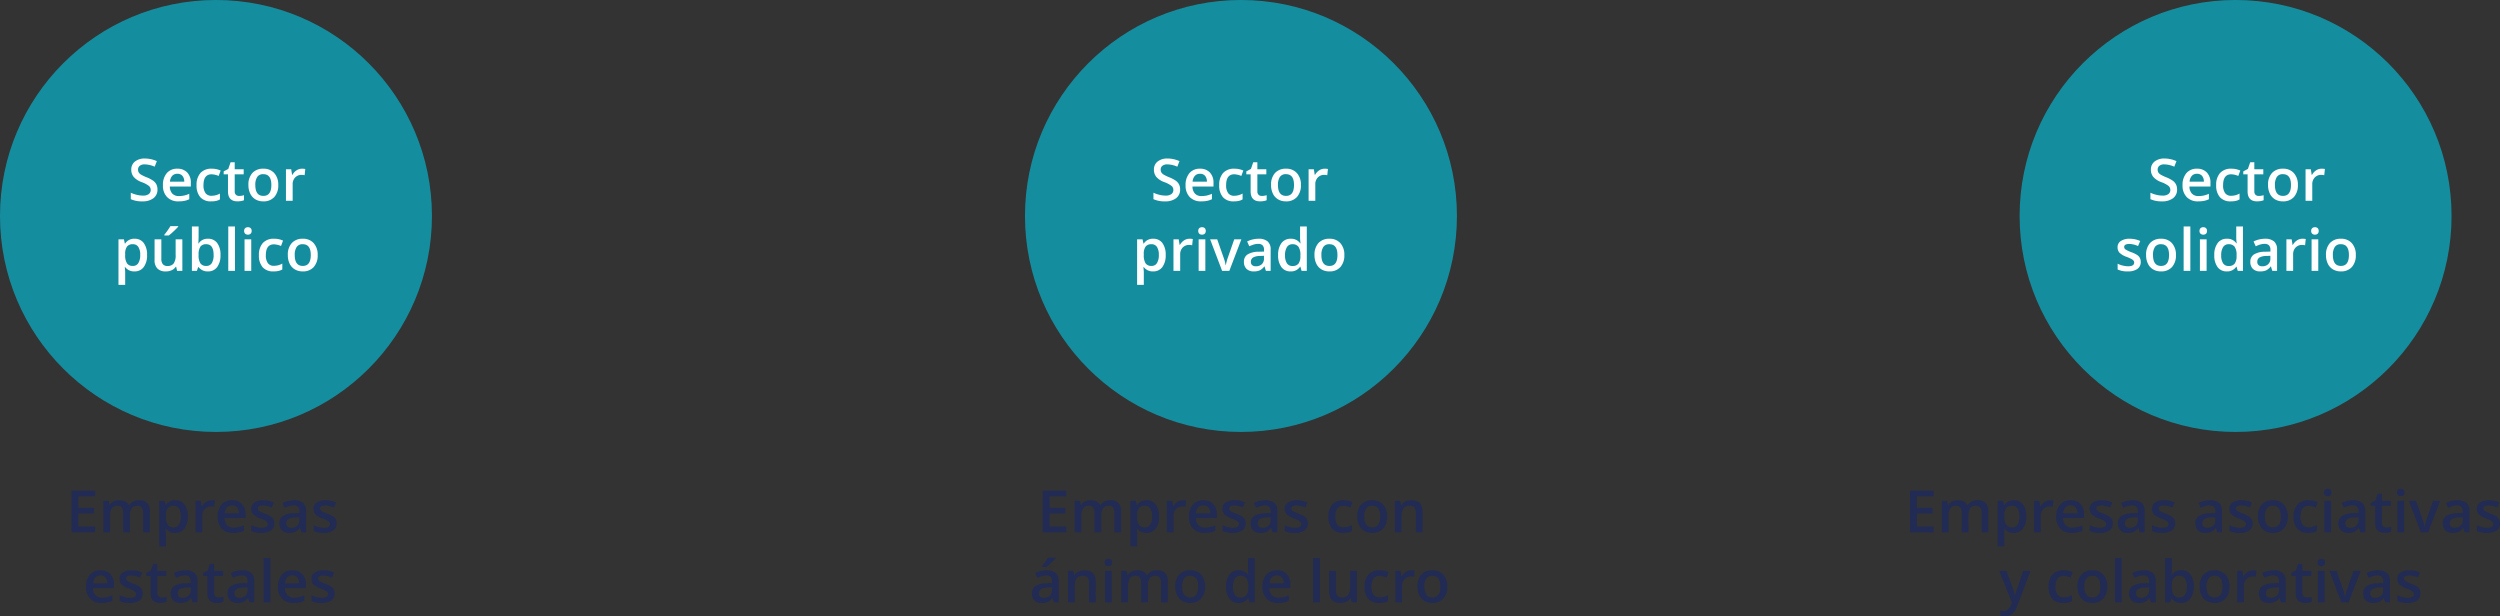 <svg xmlns="http://www.w3.org/2000/svg" width="1070.749" height="264.006" viewBox="0 0 1070.749 264.006">
  <rect x="0" y="0" width="1070.749" height="264.006" fill="#333333" stroke="none"/>
  <g id="Grupo_9662" data-name="Grupo 9662" transform="translate(-429 -818)">
    <circle id="Elipse_501" data-name="Elipse 501" cx="92.5" cy="92.5" r="92.5" transform="translate(429 818)" fill="#148e9f"/>
    <circle id="Elipse_502" data-name="Elipse 502" cx="92.5" cy="92.5" r="92.5" transform="translate(868 818)" fill="#148e9f"/>
    <circle id="Elipse_503" data-name="Elipse 503" cx="92.5" cy="92.5" r="92.5" transform="translate(1294 818)" fill="#148e9f"/>
    <path id="Trazado_18460" data-name="Trazado 18460" d="M-25.555-4.846a4.492,4.492,0,0,1-1.721,3.735A7.491,7.491,0,0,1-32.025.244,11.33,11.33,0,0,1-36.981-.7V-3.455a13.471,13.471,0,0,0,2.594.9,11,11,0,0,0,2.557.33,4.068,4.068,0,0,0,2.557-.659,2.15,2.15,0,0,0,.824-1.77,2.218,2.218,0,0,0-.757-1.7A11.394,11.394,0,0,0-32.33-8a8.267,8.267,0,0,1-3.442-2.258,4.778,4.778,0,0,1-1-3.052,4.274,4.274,0,0,1,1.587-3.516,6.583,6.583,0,0,1,4.26-1.282,12.517,12.517,0,0,1,5.1,1.123l-.928,2.38A11.148,11.148,0,0,0-31-15.6a3.26,3.26,0,0,0-2.148.616,2.025,2.025,0,0,0-.732,1.63,2.294,2.294,0,0,0,.293,1.19,2.992,2.992,0,0,0,.964.934,16.312,16.312,0,0,0,2.417,1.16,13.225,13.225,0,0,1,2.881,1.526,4.488,4.488,0,0,1,1.343,1.6A4.81,4.81,0,0,1-25.555-4.846ZM-16.51.244a6.531,6.531,0,0,1-4.926-1.837,6.974,6.974,0,0,1-1.776-5.06,7.652,7.652,0,0,1,1.648-5.2,5.692,5.692,0,0,1,4.529-1.892,5.563,5.563,0,0,1,4.224,1.624,6.2,6.2,0,0,1,1.55,4.468V-6.1h-9A4.434,4.434,0,0,0-19.2-3.082a3.7,3.7,0,0,0,2.82,1.056,10.41,10.41,0,0,0,2.228-.226A11.677,11.677,0,0,0-11.932-3V-.671a8.808,8.808,0,0,1-2.124.708A13.024,13.024,0,0,1-16.51.244Zm-.525-11.816a2.882,2.882,0,0,0-2.191.867,4.13,4.13,0,0,0-.983,2.527h6.128a3.737,3.737,0,0,0-.806-2.533A2.756,2.756,0,0,0-17.035-11.572ZM-2.557.244A5.911,5.911,0,0,1-7.214-1.544,7.472,7.472,0,0,1-8.807-6.677a7.514,7.514,0,0,1,1.666-5.237,6.181,6.181,0,0,1,4.816-1.831,9.025,9.025,0,0,1,3.845.793L.653-10.645a8.688,8.688,0,0,0-3-.708q-3.5,0-3.5,4.651A5.57,5.57,0,0,0-4.98-3.29,3.021,3.021,0,0,0-2.423-2.148,7.337,7.337,0,0,0,1.2-3.1V-.6A5.665,5.665,0,0,1-.439.049,9.852,9.852,0,0,1-2.557.244ZM9.406-2.075a6.976,6.976,0,0,0,2.1-.33V-.244A5.791,5.791,0,0,1,10.278.1a8.452,8.452,0,0,1-1.556.14q-4.077,0-4.077-4.3v-7.275H2.8V-12.6l1.978-1.05L5.756-16.5h1.77v3h3.845v2.173H7.526V-4.1A2.027,2.027,0,0,0,8.044-2.57,1.891,1.891,0,0,0,9.406-2.075Zm16.772-4.7a7.369,7.369,0,0,1-1.7,5.164A6.08,6.08,0,0,1,19.757.244,6.473,6.473,0,0,1,16.412-.61a5.641,5.641,0,0,1-2.234-2.454A8.357,8.357,0,0,1,13.4-6.775,7.319,7.319,0,0,1,15.082-11.9a6.108,6.108,0,0,1,4.749-1.843,5.948,5.948,0,0,1,4.639,1.886A7.285,7.285,0,0,1,26.178-6.775Zm-9.827,0q0,4.675,3.455,4.675,3.418,0,3.418-4.675,0-4.626-3.442-4.626a2.935,2.935,0,0,0-2.618,1.2A6.088,6.088,0,0,0,16.351-6.775Zm19.971-6.97a6.906,6.906,0,0,1,1.428.122l-.281,2.673A5.422,5.422,0,0,0,36.2-11.1a3.674,3.674,0,0,0-2.789,1.123,4.059,4.059,0,0,0-1.068,2.917V0H29.474V-13.5H31.72l.378,2.38h.146A5.349,5.349,0,0,1,34-13.037,4.164,4.164,0,0,1,36.322-13.745ZM-35.406,30.244A4.729,4.729,0,0,1-39.386,28.4h-.171q.171,1.709.171,2.075v5.53h-2.869V16.5h2.319q.1.378.4,1.807h.146a4.494,4.494,0,0,1,4.028-2.051,4.686,4.686,0,0,1,3.937,1.831,8.256,8.256,0,0,1,1.41,5.139,8.262,8.262,0,0,1-1.434,5.164A4.729,4.729,0,0,1-35.406,30.244ZM-36.1,18.6a2.982,2.982,0,0,0-2.5,1,5.188,5.188,0,0,0-.787,3.2v.427A6.315,6.315,0,0,0-38.6,26.8a2.906,2.906,0,0,0,2.551,1.1,2.59,2.59,0,0,0,2.295-1.221,6.3,6.3,0,0,0,.806-3.479,6.083,6.083,0,0,0-.8-3.436A2.667,2.667,0,0,0-36.1,18.6ZM-17.157,30l-.4-1.77h-.146a4.07,4.07,0,0,1-1.7,1.477,5.694,5.694,0,0,1-2.521.537,4.948,4.948,0,0,1-3.662-1.221,5.06,5.06,0,0,1-1.208-3.7V16.5h2.893v8.325a3.612,3.612,0,0,0,.635,2.325,2.423,2.423,0,0,0,1.99.775,3.168,3.168,0,0,0,2.655-1.08,5.953,5.953,0,0,0,.848-3.619V16.5H-14.9V30Zm-5.457-15.149v-.305q.7-.854,1.434-1.9t1.166-1.794h3.333V11.1a25.067,25.067,0,0,1-1.9,1.923,26.764,26.764,0,0,1-2.13,1.825Zm18.7,1.4A4.686,4.686,0,0,1,.024,18.086a8.256,8.256,0,0,1,1.41,5.139,8.282,8.282,0,0,1-1.428,5.17,4.731,4.731,0,0,1-3.967,1.849A4.729,4.729,0,0,1-7.941,28.4h-.2L-8.661,30h-2.148V11.006h2.869v4.517q0,.5-.049,1.489t-.073,1.257h.122A4.556,4.556,0,0,1-3.912,16.255ZM-4.657,18.6a2.916,2.916,0,0,0-2.5,1.019,5.93,5.93,0,0,0-.787,3.412v.2A6.315,6.315,0,0,0-7.159,26.8a2.906,2.906,0,0,0,2.551,1.1,2.586,2.586,0,0,0,2.313-1.208A6.41,6.41,0,0,0-1.508,23.2Q-1.508,18.6-4.657,18.6ZM7.635,30H4.767V11.006H7.635Zm6.97,0H11.737V16.5h2.869Zm-3.04-17.078a1.588,1.588,0,0,1,.421-1.184,1.641,1.641,0,0,1,1.2-.415,1.606,1.606,0,0,1,1.178.415,1.588,1.588,0,0,1,.421,1.184,1.559,1.559,0,0,1-.421,1.154,1.592,1.592,0,0,1-1.178.421,1.627,1.627,0,0,1-1.2-.421A1.559,1.559,0,0,1,11.566,12.922ZM24.152,30.244a5.911,5.911,0,0,1-4.657-1.788A7.472,7.472,0,0,1,17.9,23.323a7.514,7.514,0,0,1,1.666-5.237,6.181,6.181,0,0,1,4.816-1.831,9.025,9.025,0,0,1,3.845.793l-.867,2.307a8.688,8.688,0,0,0-3-.708q-3.5,0-3.5,4.651a5.57,5.57,0,0,0,.873,3.412,3.021,3.021,0,0,0,2.557,1.141,7.337,7.337,0,0,0,3.625-.952v2.5a5.665,5.665,0,0,1-1.642.647A9.852,9.852,0,0,1,24.152,30.244ZM43.06,23.225a7.369,7.369,0,0,1-1.7,5.164,6.08,6.08,0,0,1-4.724,1.855,6.473,6.473,0,0,1-3.345-.854,5.641,5.641,0,0,1-2.234-2.454,8.357,8.357,0,0,1-.781-3.711A7.319,7.319,0,0,1,31.964,18.1a6.108,6.108,0,0,1,4.749-1.843,5.948,5.948,0,0,1,4.639,1.886A7.285,7.285,0,0,1,43.06,23.225Zm-9.827,0q0,4.675,3.455,4.675,3.418,0,3.418-4.675,0-4.626-3.442-4.626a2.935,2.935,0,0,0-2.618,1.2A6.088,6.088,0,0,0,33.234,23.225Z" transform="translate(522 904)" fill="#fff"/>
    <path id="Trazado_18461" data-name="Trazado 18461" d="M-25.555-4.846a4.492,4.492,0,0,1-1.721,3.735A7.491,7.491,0,0,1-32.025.244,11.33,11.33,0,0,1-36.981-.7V-3.455a13.471,13.471,0,0,0,2.594.9,11,11,0,0,0,2.557.33,4.068,4.068,0,0,0,2.557-.659,2.15,2.15,0,0,0,.824-1.77,2.218,2.218,0,0,0-.757-1.7A11.394,11.394,0,0,0-32.33-8a8.267,8.267,0,0,1-3.442-2.258,4.778,4.778,0,0,1-1-3.052,4.274,4.274,0,0,1,1.587-3.516,6.583,6.583,0,0,1,4.26-1.282,12.517,12.517,0,0,1,5.1,1.123l-.928,2.38A11.148,11.148,0,0,0-31-15.6a3.26,3.26,0,0,0-2.148.616,2.025,2.025,0,0,0-.732,1.63,2.294,2.294,0,0,0,.293,1.19,2.992,2.992,0,0,0,.964.934,16.312,16.312,0,0,0,2.417,1.16,13.225,13.225,0,0,1,2.881,1.526,4.488,4.488,0,0,1,1.343,1.6A4.81,4.81,0,0,1-25.555-4.846ZM-16.51.244a6.531,6.531,0,0,1-4.926-1.837,6.974,6.974,0,0,1-1.776-5.06,7.652,7.652,0,0,1,1.648-5.2,5.692,5.692,0,0,1,4.529-1.892,5.563,5.563,0,0,1,4.224,1.624,6.2,6.2,0,0,1,1.55,4.468V-6.1h-9A4.434,4.434,0,0,0-19.2-3.082a3.7,3.7,0,0,0,2.82,1.056,10.41,10.41,0,0,0,2.228-.226A11.677,11.677,0,0,0-11.932-3V-.671a8.808,8.808,0,0,1-2.124.708A13.024,13.024,0,0,1-16.51.244Zm-.525-11.816a2.882,2.882,0,0,0-2.191.867,4.13,4.13,0,0,0-.983,2.527h6.128a3.737,3.737,0,0,0-.806-2.533A2.756,2.756,0,0,0-17.035-11.572ZM-2.557.244A5.911,5.911,0,0,1-7.214-1.544,7.472,7.472,0,0,1-8.807-6.677a7.514,7.514,0,0,1,1.666-5.237,6.181,6.181,0,0,1,4.816-1.831,9.025,9.025,0,0,1,3.845.793L.653-10.645a8.688,8.688,0,0,0-3-.708q-3.5,0-3.5,4.651A5.57,5.57,0,0,0-4.98-3.29,3.021,3.021,0,0,0-2.423-2.148,7.337,7.337,0,0,0,1.2-3.1V-.6A5.665,5.665,0,0,1-.439.049,9.852,9.852,0,0,1-2.557.244ZM9.406-2.075a6.976,6.976,0,0,0,2.1-.33V-.244A5.791,5.791,0,0,1,10.278.1a8.452,8.452,0,0,1-1.556.14q-4.077,0-4.077-4.3v-7.275H2.8V-12.6l1.978-1.05L5.756-16.5h1.77v3h3.845v2.173H7.526V-4.1A2.027,2.027,0,0,0,8.044-2.57,1.891,1.891,0,0,0,9.406-2.075Zm16.772-4.7a7.369,7.369,0,0,1-1.7,5.164A6.08,6.08,0,0,1,19.757.244,6.473,6.473,0,0,1,16.412-.61a5.641,5.641,0,0,1-2.234-2.454A8.357,8.357,0,0,1,13.4-6.775,7.319,7.319,0,0,1,15.082-11.9a6.108,6.108,0,0,1,4.749-1.843,5.948,5.948,0,0,1,4.639,1.886A7.285,7.285,0,0,1,26.178-6.775Zm-9.827,0q0,4.675,3.455,4.675,3.418,0,3.418-4.675,0-4.626-3.442-4.626a2.935,2.935,0,0,0-2.618,1.2A6.088,6.088,0,0,0,16.351-6.775Zm19.971-6.97a6.906,6.906,0,0,1,1.428.122l-.281,2.673A5.422,5.422,0,0,0,36.2-11.1a3.674,3.674,0,0,0-2.789,1.123,4.059,4.059,0,0,0-1.068,2.917V0H29.474V-13.5H31.72l.378,2.38h.146A5.349,5.349,0,0,1,34-13.037,4.164,4.164,0,0,1,36.322-13.745Zm-73.45,43.989A4.729,4.729,0,0,1-41.107,28.4h-.171q.171,1.709.171,2.075v5.53h-2.869V16.5h2.319q.1.378.4,1.807h.146a4.494,4.494,0,0,1,4.028-2.051,4.686,4.686,0,0,1,3.937,1.831,8.256,8.256,0,0,1,1.41,5.139,8.262,8.262,0,0,1-1.434,5.164A4.729,4.729,0,0,1-37.128,30.244Zm-.7-11.646a2.982,2.982,0,0,0-2.5,1,5.188,5.188,0,0,0-.787,3.2v.427a6.315,6.315,0,0,0,.781,3.571,2.906,2.906,0,0,0,2.551,1.1A2.59,2.59,0,0,0-35.48,26.68a6.3,6.3,0,0,0,.806-3.479,6.083,6.083,0,0,0-.8-3.436A2.667,2.667,0,0,0-37.823,18.6Zm16.272-2.344a6.905,6.905,0,0,1,1.428.122L-20.4,19.05a5.422,5.422,0,0,0-1.27-.146,3.674,3.674,0,0,0-2.789,1.123,4.059,4.059,0,0,0-1.068,2.917V30H-28.4V16.5h2.246l.378,2.38h.146a5.349,5.349,0,0,1,1.752-1.917A4.164,4.164,0,0,1-21.552,16.255ZM-14.752,30h-2.869V16.5h2.869Zm-3.04-17.078a1.588,1.588,0,0,1,.421-1.184,1.641,1.641,0,0,1,1.2-.415,1.606,1.606,0,0,1,1.178.415,1.588,1.588,0,0,1,.421,1.184,1.559,1.559,0,0,1-.421,1.154,1.592,1.592,0,0,1-1.178.421,1.627,1.627,0,0,1-1.2-.421A1.559,1.559,0,0,1-17.792,12.922ZM-7.574,30-12.7,16.5h3.027l2.747,7.849a15.553,15.553,0,0,1,.854,3.2h.1a21.475,21.475,0,0,1,.854-3.2L-2.374,16.5H.677L-4.474,30Zm18.75,0L10.6,28.12h-.1A5.531,5.531,0,0,1,8.539,29.8,6.215,6.215,0,0,1,6,30.244,4.3,4.3,0,0,1,2.893,29.17a4.02,4.02,0,0,1-1.117-3.04,3.569,3.569,0,0,1,1.55-3.149,8.939,8.939,0,0,1,4.724-1.16l2.332-.073v-.72a2.73,2.73,0,0,0-.6-1.935A2.464,2.464,0,0,0,7.9,18.452a6.479,6.479,0,0,0-1.99.305,15.015,15.015,0,0,0-1.831.72l-.928-2.051a9.984,9.984,0,0,1,2.4-.873,11.067,11.067,0,0,1,2.466-.3,5.84,5.84,0,0,1,3.888,1.123,4.4,4.4,0,0,1,1.312,3.528V30ZM6.9,28.047a3.553,3.553,0,0,0,2.509-.873,3.164,3.164,0,0,0,.946-2.448V23.555l-1.733.073a5.931,5.931,0,0,0-2.948.677,2.058,2.058,0,0,0-.922,1.849,1.8,1.8,0,0,0,.537,1.4A2.308,2.308,0,0,0,6.9,28.047Zm14.88,2.2a4.7,4.7,0,0,1-3.943-1.831,8.23,8.23,0,0,1-1.416-5.139,8.257,8.257,0,0,1,1.434-5.17,4.747,4.747,0,0,1,3.973-1.849,4.654,4.654,0,0,1,4.053,1.965h.146a17.2,17.2,0,0,1-.208-2.295V11.006H28.7V30H26.459l-.5-1.77h-.134A4.586,4.586,0,0,1,21.783,30.244Zm.769-2.319a3.122,3.122,0,0,0,2.576-.995,5.238,5.238,0,0,0,.83-3.229v-.4a6.051,6.051,0,0,0-.83-3.625,3.079,3.079,0,0,0-2.6-1.074A2.638,2.638,0,0,0,20.2,19.825a6.287,6.287,0,0,0-.818,3.5,6.13,6.13,0,0,0,.793,3.424A2.679,2.679,0,0,0,22.552,27.925Zm22.229-4.7a7.369,7.369,0,0,1-1.7,5.164,6.08,6.08,0,0,1-4.724,1.855,6.473,6.473,0,0,1-3.345-.854,5.641,5.641,0,0,1-2.234-2.454A8.357,8.357,0,0,1,32,23.225,7.319,7.319,0,0,1,33.685,18.1a6.108,6.108,0,0,1,4.749-1.843,5.948,5.948,0,0,1,4.639,1.886A7.285,7.285,0,0,1,44.781,23.225Zm-9.827,0q0,4.675,3.455,4.675,3.418,0,3.418-4.675,0-4.626-3.442-4.626a2.935,2.935,0,0,0-2.618,1.2A6.088,6.088,0,0,0,34.955,23.225Z" transform="translate(960 904)" fill="#fff"/>
    <path id="Trazado_18462" data-name="Trazado 18462" d="M-25.555-4.846a4.492,4.492,0,0,1-1.721,3.735A7.491,7.491,0,0,1-32.025.244,11.33,11.33,0,0,1-36.981-.7V-3.455a13.471,13.471,0,0,0,2.594.9,11,11,0,0,0,2.557.33,4.068,4.068,0,0,0,2.557-.659,2.15,2.15,0,0,0,.824-1.77,2.218,2.218,0,0,0-.757-1.7A11.394,11.394,0,0,0-32.33-8a8.267,8.267,0,0,1-3.442-2.258,4.778,4.778,0,0,1-1-3.052,4.274,4.274,0,0,1,1.587-3.516,6.583,6.583,0,0,1,4.26-1.282,12.517,12.517,0,0,1,5.1,1.123l-.928,2.38A11.148,11.148,0,0,0-31-15.6a3.26,3.26,0,0,0-2.148.616,2.025,2.025,0,0,0-.732,1.63,2.294,2.294,0,0,0,.293,1.19,2.992,2.992,0,0,0,.964.934,16.312,16.312,0,0,0,2.417,1.16,13.225,13.225,0,0,1,2.881,1.526,4.488,4.488,0,0,1,1.343,1.6A4.81,4.81,0,0,1-25.555-4.846ZM-16.51.244a6.531,6.531,0,0,1-4.926-1.837,6.974,6.974,0,0,1-1.776-5.06,7.652,7.652,0,0,1,1.648-5.2,5.692,5.692,0,0,1,4.529-1.892,5.563,5.563,0,0,1,4.224,1.624,6.2,6.2,0,0,1,1.55,4.468V-6.1h-9A4.434,4.434,0,0,0-19.2-3.082a3.7,3.7,0,0,0,2.82,1.056,10.41,10.41,0,0,0,2.228-.226A11.677,11.677,0,0,0-11.932-3V-.671a8.808,8.808,0,0,1-2.124.708A13.024,13.024,0,0,1-16.51.244Zm-.525-11.816a2.882,2.882,0,0,0-2.191.867,4.13,4.13,0,0,0-.983,2.527h6.128a3.737,3.737,0,0,0-.806-2.533A2.756,2.756,0,0,0-17.035-11.572ZM-2.557.244A5.911,5.911,0,0,1-7.214-1.544,7.472,7.472,0,0,1-8.807-6.677a7.514,7.514,0,0,1,1.666-5.237,6.181,6.181,0,0,1,4.816-1.831,9.025,9.025,0,0,1,3.845.793L.653-10.645a8.688,8.688,0,0,0-3-.708q-3.5,0-3.5,4.651A5.57,5.57,0,0,0-4.98-3.29,3.021,3.021,0,0,0-2.423-2.148,7.337,7.337,0,0,0,1.2-3.1V-.6A5.665,5.665,0,0,1-.439.049,9.852,9.852,0,0,1-2.557.244ZM9.406-2.075a6.976,6.976,0,0,0,2.1-.33V-.244A5.791,5.791,0,0,1,10.278.1a8.452,8.452,0,0,1-1.556.14q-4.077,0-4.077-4.3v-7.275H2.8V-12.6l1.978-1.05L5.756-16.5h1.77v3h3.845v2.173H7.526V-4.1A2.027,2.027,0,0,0,8.044-2.57,1.891,1.891,0,0,0,9.406-2.075Zm16.772-4.7a7.369,7.369,0,0,1-1.7,5.164A6.08,6.08,0,0,1,19.757.244,6.473,6.473,0,0,1,16.412-.61a5.641,5.641,0,0,1-2.234-2.454A8.357,8.357,0,0,1,13.4-6.775,7.319,7.319,0,0,1,15.082-11.9a6.108,6.108,0,0,1,4.749-1.843,5.948,5.948,0,0,1,4.639,1.886A7.285,7.285,0,0,1,26.178-6.775Zm-9.827,0q0,4.675,3.455,4.675,3.418,0,3.418-4.675,0-4.626-3.442-4.626a2.935,2.935,0,0,0-2.618,1.2A6.088,6.088,0,0,0,16.351-6.775Zm19.971-6.97a6.906,6.906,0,0,1,1.428.122l-.281,2.673A5.422,5.422,0,0,0,36.2-11.1a3.674,3.674,0,0,0-2.789,1.123,4.059,4.059,0,0,0-1.068,2.917V0H29.474V-13.5H31.72l.378,2.38h.146A5.349,5.349,0,0,1,34-13.037,4.164,4.164,0,0,1,36.322-13.745Zm-77.441,39.9a3.533,3.533,0,0,1-1.44,3.033,6.9,6.9,0,0,1-4.126,1.056,9.746,9.746,0,0,1-4.333-.818V26.948a10.639,10.639,0,0,0,4.431,1.1q2.649,0,2.649-1.6a1.267,1.267,0,0,0-.293-.854,3.467,3.467,0,0,0-.964-.708,16.6,16.6,0,0,0-1.868-.83,8.639,8.639,0,0,1-3.156-1.807,3.343,3.343,0,0,1-.824-2.344,3.078,3.078,0,0,1,1.4-2.692,6.633,6.633,0,0,1,3.8-.958,10.77,10.77,0,0,1,4.5.964l-.928,2.161a10.018,10.018,0,0,0-3.674-.9q-2.271,0-2.271,1.294a1.3,1.3,0,0,0,.592,1.074,13.02,13.02,0,0,0,2.582,1.208,11.8,11.8,0,0,1,2.429,1.184,3.539,3.539,0,0,1,1.123,1.239A3.586,3.586,0,0,1-41.119,26.155Zm15.076-2.93a7.369,7.369,0,0,1-1.7,5.164,6.08,6.08,0,0,1-4.724,1.855,6.473,6.473,0,0,1-3.345-.854,5.641,5.641,0,0,1-2.234-2.454,8.357,8.357,0,0,1-.781-3.711A7.319,7.319,0,0,1-37.14,18.1a6.108,6.108,0,0,1,4.749-1.843,5.948,5.948,0,0,1,4.639,1.886A7.285,7.285,0,0,1-26.044,23.225Zm-9.827,0q0,4.675,3.455,4.675Q-29,27.9-29,23.225-29,18.6-32.44,18.6a2.935,2.935,0,0,0-2.618,1.2A6.088,6.088,0,0,0-35.87,23.225ZM-19.879,30h-2.869V11.006h2.869Zm6.97,0h-2.869V16.5h2.869Zm-3.04-17.078a1.588,1.588,0,0,1,.421-1.184,1.641,1.641,0,0,1,1.2-.415,1.606,1.606,0,0,1,1.178.415,1.588,1.588,0,0,1,.421,1.184,1.559,1.559,0,0,1-.421,1.154,1.592,1.592,0,0,1-1.178.421,1.627,1.627,0,0,1-1.2-.421A1.559,1.559,0,0,1-15.948,12.922ZM-4.254,30.244A4.7,4.7,0,0,1-8.2,28.413a8.23,8.23,0,0,1-1.416-5.139A8.257,8.257,0,0,1-8.179,18.1a4.747,4.747,0,0,1,3.973-1.849A4.654,4.654,0,0,1-.153,18.22h.146a17.2,17.2,0,0,1-.208-2.295V11.006H2.667V30H.421l-.5-1.77H-.214A4.586,4.586,0,0,1-4.254,30.244Zm.769-2.319A3.122,3.122,0,0,0-.909,26.93,5.238,5.238,0,0,0-.079,23.7v-.4a6.051,6.051,0,0,0-.83-3.625A3.079,3.079,0,0,0-3.51,18.6a2.638,2.638,0,0,0-2.332,1.227,6.287,6.287,0,0,0-.818,3.5,6.13,6.13,0,0,0,.793,3.424A2.679,2.679,0,0,0-3.485,27.925ZM15.216,30l-.574-1.88h-.1A5.531,5.531,0,0,1,12.579,29.8a6.215,6.215,0,0,1-2.539.446A4.3,4.3,0,0,1,6.934,29.17a4.02,4.02,0,0,1-1.117-3.04,3.569,3.569,0,0,1,1.55-3.149,8.939,8.939,0,0,1,4.724-1.16l2.332-.073v-.72a2.73,2.73,0,0,0-.6-1.935,2.464,2.464,0,0,0-1.874-.641,6.479,6.479,0,0,0-1.99.305,15.015,15.015,0,0,0-1.831.72L7.2,17.427a9.984,9.984,0,0,1,2.4-.873,11.067,11.067,0,0,1,2.466-.3,5.84,5.84,0,0,1,3.888,1.123,4.4,4.4,0,0,1,1.312,3.528V30Zm-4.272-1.953a3.553,3.553,0,0,0,2.509-.873,3.164,3.164,0,0,0,.946-2.448V23.555l-1.733.073a5.931,5.931,0,0,0-2.948.677A2.058,2.058,0,0,0,8.8,26.155a1.8,1.8,0,0,0,.537,1.4A2.308,2.308,0,0,0,10.944,28.047ZM28.119,16.255a6.905,6.905,0,0,1,1.428.122l-.281,2.673A5.422,5.422,0,0,0,28,18.9a3.674,3.674,0,0,0-2.789,1.123,4.059,4.059,0,0,0-1.068,2.917V30H21.271V16.5h2.246l.378,2.38h.146a5.349,5.349,0,0,1,1.752-1.917A4.164,4.164,0,0,1,28.119,16.255ZM34.918,30H32.05V16.5h2.869Zm-3.04-17.078a1.588,1.588,0,0,1,.421-1.184,1.641,1.641,0,0,1,1.2-.415,1.606,1.606,0,0,1,1.178.415,1.588,1.588,0,0,1,.421,1.184,1.559,1.559,0,0,1-.421,1.154A1.592,1.592,0,0,1,33.5,14.5a1.627,1.627,0,0,1-1.2-.421A1.559,1.559,0,0,1,31.879,12.922Zm19.116,10.3a7.369,7.369,0,0,1-1.7,5.164,6.08,6.08,0,0,1-4.724,1.855,6.473,6.473,0,0,1-3.345-.854A5.641,5.641,0,0,1,39,26.936a8.357,8.357,0,0,1-.781-3.711A7.319,7.319,0,0,1,39.9,18.1a6.108,6.108,0,0,1,4.749-1.843,5.948,5.948,0,0,1,4.639,1.886A7.285,7.285,0,0,1,50.995,23.225Zm-9.827,0q0,4.675,3.455,4.675,3.418,0,3.418-4.675,0-4.626-3.442-4.626a2.935,2.935,0,0,0-2.618,1.2A6.088,6.088,0,0,0,41.168,23.225Z" transform="translate(1387 904)" fill="#fff"/>
    <path id="Trazado_18463" data-name="Trazado 18463" d="M-49.274,0h-10.1V-17.847h10.1v2.466h-7.178v4.858h6.726v2.441h-6.726v5.6h7.178Zm14.929,0h-2.881V-8.325a3.775,3.775,0,0,0-.586-2.313,2.162,2.162,0,0,0-1.831-.763,2.793,2.793,0,0,0-2.435,1.08,6.338,6.338,0,0,0-.775,3.595V0h-2.869V-13.5h2.246l.4,1.77h.146A3.74,3.74,0,0,1-41.3-13.22a5.255,5.255,0,0,1,2.35-.525q3.113,0,4.126,2.124h.2a4.116,4.116,0,0,1,1.685-1.562,5.346,5.346,0,0,1,2.49-.562,4.535,4.535,0,0,1,3.522,1.221,5.406,5.406,0,0,1,1.1,3.723V0h-2.869V-8.325a3.746,3.746,0,0,0-.592-2.313,2.18,2.18,0,0,0-1.837-.763,2.847,2.847,0,0,0-2.448,1.044,5.38,5.38,0,0,0-.775,3.2Zm19.373.244A4.729,4.729,0,0,1-18.951-1.6h-.171q.171,1.709.171,2.075v5.53H-21.82V-13.5H-19.5q.1.378.4,1.807h.146a4.494,4.494,0,0,1,4.028-2.051,4.686,4.686,0,0,1,3.937,1.831,8.256,8.256,0,0,1,1.41,5.139,8.262,8.262,0,0,1-1.434,5.164A4.729,4.729,0,0,1-14.972.244Zm-.7-11.646a2.982,2.982,0,0,0-2.5,1,5.188,5.188,0,0,0-.787,3.2v.427A6.315,6.315,0,0,0-18.17-3.2a2.906,2.906,0,0,0,2.551,1.1A2.59,2.59,0,0,0-13.324-3.32,6.3,6.3,0,0,0-12.518-6.8a6.083,6.083,0,0,0-.8-3.436A2.667,2.667,0,0,0-15.668-11.4ZM.6-13.745a6.906,6.906,0,0,1,1.428.122L1.752-10.95A5.422,5.422,0,0,0,.482-11.1,3.674,3.674,0,0,0-2.307-9.973,4.059,4.059,0,0,0-3.375-7.056V0H-6.244V-13.5H-4l.378,2.38h.146a5.349,5.349,0,0,1,1.752-1.917A4.164,4.164,0,0,1,.6-13.745ZM9.93.244A6.531,6.531,0,0,1,5-1.593a6.974,6.974,0,0,1-1.776-5.06,7.652,7.652,0,0,1,1.648-5.2,5.692,5.692,0,0,1,4.529-1.892,5.563,5.563,0,0,1,4.224,1.624,6.2,6.2,0,0,1,1.55,4.468V-6.1h-9A4.434,4.434,0,0,0,7.245-3.082a3.7,3.7,0,0,0,2.82,1.056,10.41,10.41,0,0,0,2.228-.226A11.677,11.677,0,0,0,14.508-3V-.671a8.808,8.808,0,0,1-2.124.708A13.024,13.024,0,0,1,9.93.244ZM9.406-11.572a2.882,2.882,0,0,0-2.191.867,4.13,4.13,0,0,0-.983,2.527H12.36a3.737,3.737,0,0,0-.806-2.533A2.756,2.756,0,0,0,9.406-11.572Zm18.1,7.727a3.533,3.533,0,0,1-1.44,3.033A6.9,6.9,0,0,1,21.942.244a9.746,9.746,0,0,1-4.333-.818V-3.052a10.639,10.639,0,0,0,4.431,1.1q2.649,0,2.649-1.6a1.267,1.267,0,0,0-.293-.854,3.467,3.467,0,0,0-.964-.708,16.6,16.6,0,0,0-1.868-.83,8.639,8.639,0,0,1-3.156-1.807,3.343,3.343,0,0,1-.824-2.344,3.078,3.078,0,0,1,1.4-2.692,6.633,6.633,0,0,1,3.8-.958,10.77,10.77,0,0,1,4.5.964l-.928,2.161a10.018,10.018,0,0,0-3.674-.9q-2.271,0-2.271,1.294a1.3,1.3,0,0,0,.592,1.074A13.02,13.02,0,0,0,23.59-7.947a11.8,11.8,0,0,1,2.429,1.184,3.539,3.539,0,0,1,1.123,1.239A3.586,3.586,0,0,1,27.509-3.845ZM39.056,0l-.574-1.88h-.1A5.531,5.531,0,0,1,36.42-.2a6.215,6.215,0,0,1-2.539.446A4.3,4.3,0,0,1,30.774-.83a4.02,4.02,0,0,1-1.117-3.04,3.569,3.569,0,0,1,1.55-3.149,8.939,8.939,0,0,1,4.724-1.16l2.332-.073v-.72a2.73,2.73,0,0,0-.6-1.935,2.464,2.464,0,0,0-1.874-.641,6.479,6.479,0,0,0-1.99.305,15.015,15.015,0,0,0-1.831.72l-.928-2.051a9.984,9.984,0,0,1,2.4-.873,11.067,11.067,0,0,1,2.466-.3,5.84,5.84,0,0,1,3.888,1.123,4.4,4.4,0,0,1,1.312,3.528V0ZM34.784-1.953a3.553,3.553,0,0,0,2.509-.873,3.164,3.164,0,0,0,.946-2.448V-6.445l-1.733.073a5.931,5.931,0,0,0-2.948.677,2.058,2.058,0,0,0-.922,1.849,1.8,1.8,0,0,0,.537,1.4A2.308,2.308,0,0,0,34.784-1.953Zm19.4-1.892A3.533,3.533,0,0,1,52.74-.812,6.9,6.9,0,0,1,48.615.244a9.746,9.746,0,0,1-4.333-.818V-3.052a10.639,10.639,0,0,0,4.431,1.1q2.649,0,2.649-1.6a1.267,1.267,0,0,0-.293-.854,3.467,3.467,0,0,0-.964-.708,16.6,16.6,0,0,0-1.868-.83,8.639,8.639,0,0,1-3.156-1.807,3.343,3.343,0,0,1-.824-2.344,3.078,3.078,0,0,1,1.4-2.692,6.633,6.633,0,0,1,3.8-.958,10.77,10.77,0,0,1,4.5.964l-.928,2.161a10.018,10.018,0,0,0-3.674-.9q-2.271,0-2.271,1.294a1.3,1.3,0,0,0,.592,1.074,13.02,13.02,0,0,0,2.582,1.208,11.8,11.8,0,0,1,2.429,1.184,3.539,3.539,0,0,1,1.123,1.239A3.586,3.586,0,0,1,54.181-3.845ZM-46.442,30.244a6.531,6.531,0,0,1-4.926-1.837,6.974,6.974,0,0,1-1.776-5.06,7.652,7.652,0,0,1,1.648-5.2,5.692,5.692,0,0,1,4.529-1.892,5.563,5.563,0,0,1,4.224,1.624,6.2,6.2,0,0,1,1.55,4.468V23.9h-9a4.434,4.434,0,0,0,1.062,3.021,3.7,3.7,0,0,0,2.82,1.056,10.41,10.41,0,0,0,2.228-.226A11.677,11.677,0,0,0-41.864,27v2.332a8.808,8.808,0,0,1-2.124.708A13.024,13.024,0,0,1-46.442,30.244Zm-.525-11.816a2.882,2.882,0,0,0-2.191.867,4.13,4.13,0,0,0-.983,2.527h6.128a3.737,3.737,0,0,0-.806-2.533A2.756,2.756,0,0,0-46.967,18.428Zm18.1,7.727a3.533,3.533,0,0,1-1.44,3.033,6.9,6.9,0,0,1-4.126,1.056,9.746,9.746,0,0,1-4.333-.818V26.948a10.639,10.639,0,0,0,4.431,1.1q2.649,0,2.649-1.6a1.267,1.267,0,0,0-.293-.854,3.467,3.467,0,0,0-.964-.708,16.6,16.6,0,0,0-1.868-.83,8.639,8.639,0,0,1-3.156-1.807,3.343,3.343,0,0,1-.824-2.344,3.078,3.078,0,0,1,1.4-2.692,6.633,6.633,0,0,1,3.8-.958,10.77,10.77,0,0,1,4.5.964l-.928,2.161a10.018,10.018,0,0,0-3.674-.9q-2.271,0-2.271,1.294a1.3,1.3,0,0,0,.592,1.074,13.02,13.02,0,0,0,2.582,1.208,11.8,11.8,0,0,1,2.429,1.184,3.539,3.539,0,0,1,1.123,1.239A3.586,3.586,0,0,1-28.864,26.155Zm8.13,1.77a6.976,6.976,0,0,0,2.1-.33v2.161a5.791,5.791,0,0,1-1.227.348,8.452,8.452,0,0,1-1.556.14q-4.077,0-4.077-4.3V18.672h-1.843V17.4l1.978-1.05.977-2.856h1.77v3h3.845v2.173h-3.845V25.9a2.027,2.027,0,0,0,.519,1.532A1.891,1.891,0,0,0-20.734,27.925ZM-7.489,30l-.574-1.88h-.1A5.531,5.531,0,0,1-10.126,29.8a6.215,6.215,0,0,1-2.539.446,4.3,4.3,0,0,1-3.107-1.074,4.02,4.02,0,0,1-1.117-3.04,3.569,3.569,0,0,1,1.55-3.149,8.939,8.939,0,0,1,4.724-1.16l2.332-.073v-.72a2.73,2.73,0,0,0-.6-1.935,2.464,2.464,0,0,0-1.874-.641,6.479,6.479,0,0,0-1.99.305,15.015,15.015,0,0,0-1.831.72l-.928-2.051a9.984,9.984,0,0,1,2.4-.873,11.067,11.067,0,0,1,2.466-.3A5.84,5.84,0,0,1-6.75,17.378a4.4,4.4,0,0,1,1.312,3.528V30Zm-4.272-1.953a3.553,3.553,0,0,0,2.509-.873,3.164,3.164,0,0,0,.946-2.448V23.555l-1.733.073a5.931,5.931,0,0,0-2.948.677,2.058,2.058,0,0,0-.922,1.849,1.8,1.8,0,0,0,.537,1.4A2.308,2.308,0,0,0-11.761,28.047Zm15.356-.122a6.976,6.976,0,0,0,2.1-.33v2.161a5.791,5.791,0,0,1-1.227.348,8.452,8.452,0,0,1-1.556.14q-4.077,0-4.077-4.3V18.672H-3.009V17.4l1.978-1.05L-.055,13.5h1.77v3H5.56v2.173H1.715V25.9a2.027,2.027,0,0,0,.519,1.532A1.891,1.891,0,0,0,3.595,27.925ZM16.84,30l-.574-1.88h-.1A5.531,5.531,0,0,1,14.2,29.8a6.215,6.215,0,0,1-2.539.446A4.3,4.3,0,0,1,8.557,29.17,4.02,4.02,0,0,1,7.44,26.13a3.569,3.569,0,0,1,1.55-3.149,8.939,8.939,0,0,1,4.724-1.16l2.332-.073v-.72a2.73,2.73,0,0,0-.6-1.935,2.464,2.464,0,0,0-1.874-.641,6.479,6.479,0,0,0-1.99.305,15.015,15.015,0,0,0-1.831.72L8.82,17.427a9.984,9.984,0,0,1,2.4-.873,11.067,11.067,0,0,1,2.466-.3,5.84,5.84,0,0,1,3.888,1.123,4.4,4.4,0,0,1,1.312,3.528V30Zm-4.272-1.953a3.553,3.553,0,0,0,2.509-.873,3.164,3.164,0,0,0,.946-2.448V23.555l-1.733.073a5.931,5.931,0,0,0-2.948.677,2.058,2.058,0,0,0-.922,1.849,1.8,1.8,0,0,0,.537,1.4A2.308,2.308,0,0,0,12.567,28.047ZM25.763,30H22.894V11.006h2.869Zm10,.244a6.531,6.531,0,0,1-4.926-1.837,6.974,6.974,0,0,1-1.776-5.06,7.652,7.652,0,0,1,1.648-5.2,5.692,5.692,0,0,1,4.529-1.892,5.563,5.563,0,0,1,4.224,1.624,6.2,6.2,0,0,1,1.55,4.468V23.9h-9a4.434,4.434,0,0,0,1.062,3.021,3.7,3.7,0,0,0,2.82,1.056,10.41,10.41,0,0,0,2.228-.226A11.677,11.677,0,0,0,40.338,27v2.332a8.808,8.808,0,0,1-2.124.708A13.024,13.024,0,0,1,35.76,30.244Zm-.525-11.816a2.882,2.882,0,0,0-2.191.867,4.13,4.13,0,0,0-.983,2.527H38.19a3.737,3.737,0,0,0-.806-2.533A2.756,2.756,0,0,0,35.236,18.428Zm18.1,7.727a3.533,3.533,0,0,1-1.44,3.033,6.9,6.9,0,0,1-4.126,1.056,9.746,9.746,0,0,1-4.333-.818V26.948a10.639,10.639,0,0,0,4.431,1.1q2.649,0,2.649-1.6a1.267,1.267,0,0,0-.293-.854,3.467,3.467,0,0,0-.964-.708,16.6,16.6,0,0,0-1.868-.83,8.639,8.639,0,0,1-3.156-1.807,3.343,3.343,0,0,1-.824-2.344,3.078,3.078,0,0,1,1.4-2.692,6.633,6.633,0,0,1,3.8-.958,10.77,10.77,0,0,1,4.5.964l-.928,2.161a10.018,10.018,0,0,0-3.674-.9q-2.271,0-2.271,1.294a1.3,1.3,0,0,0,.592,1.074,13.02,13.02,0,0,0,2.582,1.208,11.8,11.8,0,0,1,2.429,1.184,3.539,3.539,0,0,1,1.123,1.239A3.586,3.586,0,0,1,53.339,26.155Z" transform="translate(519 1046)" fill="#212b53"/>
    <path id="Trazado_18464" data-name="Trazado 18464" d="M-74.28,0h-10.1V-17.847h10.1v2.466h-7.178v4.858h6.726v2.441h-6.726v5.6h7.178Zm14.929,0h-2.881V-8.325a3.775,3.775,0,0,0-.586-2.313,2.162,2.162,0,0,0-1.831-.763,2.793,2.793,0,0,0-2.435,1.08,6.338,6.338,0,0,0-.775,3.595V0h-2.869V-13.5h2.246l.4,1.77h.146A3.74,3.74,0,0,1-66.3-13.22a5.255,5.255,0,0,1,2.35-.525q3.113,0,4.126,2.124h.2a4.116,4.116,0,0,1,1.685-1.562,5.346,5.346,0,0,1,2.49-.562,4.535,4.535,0,0,1,3.522,1.221A5.406,5.406,0,0,1-50.83-8.8V0H-53.7V-8.325a3.746,3.746,0,0,0-.592-2.313,2.18,2.18,0,0,0-1.837-.763,2.847,2.847,0,0,0-2.448,1.044,5.38,5.38,0,0,0-.775,3.2Zm19.373.244A4.729,4.729,0,0,1-43.958-1.6h-.171q.171,1.709.171,2.075v5.53h-2.869V-13.5h2.319q.1.378.4,1.807h.146a4.494,4.494,0,0,1,4.028-2.051,4.686,4.686,0,0,1,3.937,1.831,8.256,8.256,0,0,1,1.41,5.139,8.262,8.262,0,0,1-1.434,5.164A4.729,4.729,0,0,1-39.978.244Zm-.7-11.646a2.982,2.982,0,0,0-2.5,1,5.188,5.188,0,0,0-.787,3.2v.427A6.315,6.315,0,0,0-43.176-3.2a2.906,2.906,0,0,0,2.551,1.1A2.59,2.59,0,0,0-38.33-3.32,6.3,6.3,0,0,0-37.524-6.8a6.083,6.083,0,0,0-.8-3.436A2.667,2.667,0,0,0-40.674-11.4ZM-24.4-13.745a6.906,6.906,0,0,1,1.428.122l-.281,2.673a5.422,5.422,0,0,0-1.27-.146,3.674,3.674,0,0,0-2.789,1.123,4.059,4.059,0,0,0-1.068,2.917V0H-31.25V-13.5H-29l.378,2.38h.146a5.349,5.349,0,0,1,1.752-1.917A4.164,4.164,0,0,1-24.4-13.745ZM-15.076.244A6.531,6.531,0,0,1-20-1.593a6.974,6.974,0,0,1-1.776-5.06,7.652,7.652,0,0,1,1.648-5.2A5.692,5.692,0,0,1-15.6-13.745a5.563,5.563,0,0,1,4.224,1.624,6.2,6.2,0,0,1,1.55,4.468V-6.1h-9a4.434,4.434,0,0,0,1.062,3.021,3.7,3.7,0,0,0,2.82,1.056,10.41,10.41,0,0,0,2.228-.226A11.677,11.677,0,0,0-10.5-3V-.671a8.808,8.808,0,0,1-2.124.708A13.024,13.024,0,0,1-15.076.244ZM-15.6-11.572a2.882,2.882,0,0,0-2.191.867,4.13,4.13,0,0,0-.983,2.527h6.128a3.737,3.737,0,0,0-.806-2.533A2.756,2.756,0,0,0-15.6-11.572ZM2.5-3.845A3.533,3.533,0,0,1,1.062-.812,6.9,6.9,0,0,1-3.064.244,9.746,9.746,0,0,1-7.4-.574V-3.052a10.639,10.639,0,0,0,4.431,1.1q2.649,0,2.649-1.6A1.267,1.267,0,0,0-.61-4.407a3.467,3.467,0,0,0-.964-.708,16.6,16.6,0,0,0-1.868-.83A8.639,8.639,0,0,1-6.6-7.751,3.343,3.343,0,0,1-7.422-10.1a3.078,3.078,0,0,1,1.4-2.692,6.633,6.633,0,0,1,3.8-.958,10.77,10.77,0,0,1,4.5.964L1.355-10.62a10.018,10.018,0,0,0-3.674-.9q-2.271,0-2.271,1.294A1.3,1.3,0,0,0-4-9.155,13.02,13.02,0,0,0-1.416-7.947,11.8,11.8,0,0,1,1.013-6.763,3.539,3.539,0,0,1,2.136-5.524,3.586,3.586,0,0,1,2.5-3.845ZM14.05,0l-.574-1.88h-.1A5.531,5.531,0,0,1,11.414-.2,6.215,6.215,0,0,1,8.875.244,4.3,4.3,0,0,1,5.768-.83,4.02,4.02,0,0,1,4.651-3.87,3.569,3.569,0,0,1,6.2-7.019a8.939,8.939,0,0,1,4.724-1.16l2.332-.073v-.72a2.73,2.73,0,0,0-.6-1.935,2.464,2.464,0,0,0-1.874-.641,6.479,6.479,0,0,0-1.99.305,15.015,15.015,0,0,0-1.831.72L6.03-12.573a9.984,9.984,0,0,1,2.4-.873,11.067,11.067,0,0,1,2.466-.3,5.84,5.84,0,0,1,3.888,1.123A4.4,4.4,0,0,1,16.1-9.094V0ZM9.778-1.953a3.553,3.553,0,0,0,2.509-.873,3.164,3.164,0,0,0,.946-2.448V-6.445L11.5-6.372a5.931,5.931,0,0,0-2.948.677,2.058,2.058,0,0,0-.922,1.849,1.8,1.8,0,0,0,.537,1.4A2.308,2.308,0,0,0,9.778-1.953Zm19.4-1.892a3.533,3.533,0,0,1-1.44,3.033A6.9,6.9,0,0,1,23.608.244a9.746,9.746,0,0,1-4.333-.818V-3.052a10.639,10.639,0,0,0,4.431,1.1q2.649,0,2.649-1.6a1.267,1.267,0,0,0-.293-.854,3.467,3.467,0,0,0-.964-.708,16.6,16.6,0,0,0-1.868-.83,8.639,8.639,0,0,1-3.156-1.807A3.343,3.343,0,0,1,19.25-10.1a3.078,3.078,0,0,1,1.4-2.692,6.633,6.633,0,0,1,3.8-.958,10.77,10.77,0,0,1,4.5.964l-.928,2.161a10.018,10.018,0,0,0-3.674-.9q-2.271,0-2.271,1.294a1.3,1.3,0,0,0,.592,1.074,13.02,13.02,0,0,0,2.582,1.208,11.8,11.8,0,0,1,2.429,1.184,3.539,3.539,0,0,1,1.123,1.239A3.586,3.586,0,0,1,29.175-3.845ZM44.214.244a5.911,5.911,0,0,1-4.657-1.788,7.472,7.472,0,0,1-1.593-5.133,7.514,7.514,0,0,1,1.666-5.237,6.181,6.181,0,0,1,4.816-1.831,9.025,9.025,0,0,1,3.845.793l-.867,2.307a8.688,8.688,0,0,0-3-.708q-3.5,0-3.5,4.651a5.57,5.57,0,0,0,.873,3.412,3.021,3.021,0,0,0,2.557,1.141A7.337,7.337,0,0,0,47.974-3.1V-.6a5.665,5.665,0,0,1-1.642.647A9.852,9.852,0,0,1,44.214.244ZM63.123-6.775a7.369,7.369,0,0,1-1.7,5.164A6.08,6.08,0,0,1,56.7.244,6.473,6.473,0,0,1,53.357-.61a5.641,5.641,0,0,1-2.234-2.454,8.357,8.357,0,0,1-.781-3.711A7.319,7.319,0,0,1,52.026-11.9a6.108,6.108,0,0,1,4.749-1.843,5.948,5.948,0,0,1,4.639,1.886A7.285,7.285,0,0,1,63.123-6.775Zm-9.827,0Q53.3-2.1,56.75-2.1q3.418,0,3.418-4.675,0-4.626-3.442-4.626a2.935,2.935,0,0,0-2.618,1.2A6.088,6.088,0,0,0,53.3-6.775ZM78.3,0H75.415V-8.3a3.633,3.633,0,0,0-.629-2.332,2.43,2.43,0,0,0-2-.769,3.174,3.174,0,0,0-2.661,1.074,5.931,5.931,0,0,0-.842,3.6V0H66.418V-13.5h2.246l.4,1.77h.146a3.994,3.994,0,0,1,1.733-1.489,5.809,5.809,0,0,1,2.49-.525q4.858,0,4.858,4.944ZM-79.626,30l-.574-1.88h-.1A5.531,5.531,0,0,1-82.263,29.8a6.215,6.215,0,0,1-2.539.446,4.3,4.3,0,0,1-3.107-1.074,4.02,4.02,0,0,1-1.117-3.04,3.569,3.569,0,0,1,1.55-3.149,8.939,8.939,0,0,1,4.724-1.16l2.332-.073v-.72a2.73,2.73,0,0,0-.6-1.935,2.464,2.464,0,0,0-1.874-.641,6.479,6.479,0,0,0-1.99.305,15.015,15.015,0,0,0-1.831.72l-.928-2.051a9.984,9.984,0,0,1,2.4-.873,11.067,11.067,0,0,1,2.466-.3,5.84,5.84,0,0,1,3.888,1.123,4.4,4.4,0,0,1,1.312,3.528V30ZM-83.9,28.047a3.553,3.553,0,0,0,2.509-.873,3.164,3.164,0,0,0,.946-2.448V23.555l-1.733.073a5.931,5.931,0,0,0-2.948.677,2.058,2.058,0,0,0-.922,1.849,1.8,1.8,0,0,0,.537,1.4A2.308,2.308,0,0,0-83.9,28.047Zm-.879-13.2v-.305q.7-.854,1.434-1.9t1.166-1.794h3.333V11.1a25.067,25.067,0,0,1-1.9,1.923,26.764,26.764,0,0,1-2.13,1.825ZM-61.694,30h-2.881V21.7a3.633,3.633,0,0,0-.629-2.332,2.43,2.43,0,0,0-2-.769,3.174,3.174,0,0,0-2.661,1.074,5.931,5.931,0,0,0-.842,3.6V30h-2.869V16.5h2.246l.4,1.77h.146a3.994,3.994,0,0,1,1.733-1.489,5.809,5.809,0,0,1,2.49-.525q4.858,0,4.858,4.944Zm6.86,0H-57.7V16.5h2.869Zm-3.04-17.078a1.588,1.588,0,0,1,.421-1.184,1.641,1.641,0,0,1,1.2-.415,1.606,1.606,0,0,1,1.178.415,1.588,1.588,0,0,1,.421,1.184,1.559,1.559,0,0,1-.421,1.154,1.592,1.592,0,0,1-1.178.421,1.627,1.627,0,0,1-1.2-.421A1.559,1.559,0,0,1-57.874,12.922ZM-39.355,30h-2.881V21.675a3.775,3.775,0,0,0-.586-2.313,2.162,2.162,0,0,0-1.831-.763,2.793,2.793,0,0,0-2.435,1.08,6.338,6.338,0,0,0-.775,3.595V30h-2.869V16.5h2.246l.4,1.77h.146a3.74,3.74,0,0,1,1.63-1.489,5.255,5.255,0,0,1,2.35-.525q3.113,0,4.126,2.124h.2a4.116,4.116,0,0,1,1.685-1.562,5.346,5.346,0,0,1,2.49-.562,4.535,4.535,0,0,1,3.522,1.221,5.406,5.406,0,0,1,1.1,3.723V30H-33.7V21.675a3.746,3.746,0,0,0-.592-2.313,2.18,2.18,0,0,0-1.837-.763,2.847,2.847,0,0,0-2.448,1.044,5.38,5.38,0,0,0-.775,3.2Zm24.5-6.775a7.369,7.369,0,0,1-1.7,5.164,6.08,6.08,0,0,1-4.724,1.855,6.473,6.473,0,0,1-3.345-.854,5.641,5.641,0,0,1-2.234-2.454,8.357,8.357,0,0,1-.781-3.711A7.319,7.319,0,0,1-25.952,18.1,6.108,6.108,0,0,1-21.2,16.255a5.948,5.948,0,0,1,4.639,1.886A7.285,7.285,0,0,1-14.856,23.225Zm-9.827,0q0,4.675,3.455,4.675,3.418,0,3.418-4.675,0-4.626-3.442-4.626a2.935,2.935,0,0,0-2.618,1.2A6.088,6.088,0,0,0-24.683,23.225Zm24.17,7.019a4.7,4.7,0,0,1-3.943-1.831,8.23,8.23,0,0,1-1.416-5.139A8.257,8.257,0,0,1-4.437,18.1,4.747,4.747,0,0,1-.464,16.255,4.654,4.654,0,0,1,3.589,18.22h.146a17.2,17.2,0,0,1-.208-2.295V11.006H6.409V30H4.163l-.5-1.77H3.528A4.586,4.586,0,0,1-.513,30.244Zm.769-2.319a3.122,3.122,0,0,0,2.576-.995,5.238,5.238,0,0,0,.83-3.229v-.4a6.051,6.051,0,0,0-.83-3.625A3.079,3.079,0,0,0,.232,18.6,2.638,2.638,0,0,0-2.1,19.825a6.287,6.287,0,0,0-.818,3.5,6.13,6.13,0,0,0,.793,3.424A2.679,2.679,0,0,0,.256,27.925Zm16.15,2.319a6.531,6.531,0,0,1-4.926-1.837A6.974,6.974,0,0,1,9.7,23.347a7.652,7.652,0,0,1,1.648-5.2,5.692,5.692,0,0,1,4.529-1.892A5.563,5.563,0,0,1,20.1,17.878a6.2,6.2,0,0,1,1.55,4.468V23.9h-9a4.434,4.434,0,0,0,1.062,3.021,3.7,3.7,0,0,0,2.82,1.056,10.41,10.41,0,0,0,2.228-.226A11.677,11.677,0,0,0,20.984,27v2.332a8.808,8.808,0,0,1-2.124.708A13.024,13.024,0,0,1,16.406,30.244Zm-.525-11.816a2.882,2.882,0,0,0-2.191.867,4.13,4.13,0,0,0-.983,2.527h6.128a3.737,3.737,0,0,0-.806-2.533A2.756,2.756,0,0,0,15.881,18.428ZM34.277,30H31.409V11.006h2.869ZM47.9,30l-.4-1.77h-.146a4.07,4.07,0,0,1-1.7,1.477,5.694,5.694,0,0,1-2.521.537,4.948,4.948,0,0,1-3.662-1.221,5.06,5.06,0,0,1-1.208-3.7V16.5H41.15v8.325a3.612,3.612,0,0,0,.635,2.325,2.423,2.423,0,0,0,1.99.775,3.168,3.168,0,0,0,2.655-1.08,5.953,5.953,0,0,0,.848-3.619V16.5h2.881V30Zm11.792.244a5.911,5.911,0,0,1-4.657-1.788,7.472,7.472,0,0,1-1.593-5.133,7.514,7.514,0,0,1,1.666-5.237,6.181,6.181,0,0,1,4.816-1.831,9.025,9.025,0,0,1,3.845.793L62.9,19.355a8.688,8.688,0,0,0-3-.708q-3.5,0-3.5,4.651a5.57,5.57,0,0,0,.873,3.412,3.021,3.021,0,0,0,2.557,1.141,7.337,7.337,0,0,0,3.625-.952v2.5a5.665,5.665,0,0,1-1.642.647A9.852,9.852,0,0,1,59.692,30.244ZM73.474,16.255a6.906,6.906,0,0,1,1.428.122l-.281,2.673a5.422,5.422,0,0,0-1.27-.146,3.674,3.674,0,0,0-2.789,1.123,4.059,4.059,0,0,0-1.068,2.917V30H66.626V16.5h2.246l.378,2.38H69.4a5.349,5.349,0,0,1,1.752-1.917A4.164,4.164,0,0,1,73.474,16.255Zm15.405,6.97a7.369,7.369,0,0,1-1.7,5.164,6.08,6.08,0,0,1-4.724,1.855,6.473,6.473,0,0,1-3.345-.854,5.641,5.641,0,0,1-2.234-2.454,8.357,8.357,0,0,1-.781-3.711A7.319,7.319,0,0,1,77.783,18.1a6.108,6.108,0,0,1,4.749-1.843,5.948,5.948,0,0,1,4.639,1.886A7.285,7.285,0,0,1,88.879,23.225Zm-9.827,0q0,4.675,3.455,4.675,3.418,0,3.418-4.675,0-4.626-3.442-4.626a2.935,2.935,0,0,0-2.618,1.2A6.088,6.088,0,0,0,79.053,23.225Z" transform="translate(960 1046)" fill="#212b53"/>
    <path id="Trazado_18465" data-name="Trazado 18465" d="M-118.842,0h-10.1V-17.847h10.1v2.466h-7.178v4.858h6.726v2.441h-6.726v5.6h7.178Zm14.929,0h-2.881V-8.325a3.775,3.775,0,0,0-.586-2.313,2.162,2.162,0,0,0-1.831-.763,2.793,2.793,0,0,0-2.435,1.08,6.338,6.338,0,0,0-.775,3.595V0h-2.869V-13.5h2.246l.4,1.77h.146a3.74,3.74,0,0,1,1.63-1.489,5.255,5.255,0,0,1,2.35-.525q3.113,0,4.126,2.124h.2a4.116,4.116,0,0,1,1.685-1.562,5.346,5.346,0,0,1,2.49-.562A4.535,4.535,0,0,1-96.5-12.524a5.406,5.406,0,0,1,1.1,3.723V0H-98.26V-8.325a3.746,3.746,0,0,0-.592-2.313,2.18,2.18,0,0,0-1.837-.763,2.847,2.847,0,0,0-2.448,1.044,5.38,5.38,0,0,0-.775,3.2ZM-84.54.244A4.729,4.729,0,0,1-88.519-1.6h-.171q.171,1.709.171,2.075v5.53h-2.869V-13.5h2.319q.1.378.4,1.807h.146a4.494,4.494,0,0,1,4.028-2.051,4.686,4.686,0,0,1,3.937,1.831,8.256,8.256,0,0,1,1.41,5.139,8.262,8.262,0,0,1-1.434,5.164A4.729,4.729,0,0,1-84.54.244Zm-.7-11.646a2.982,2.982,0,0,0-2.5,1,5.188,5.188,0,0,0-.787,3.2v.427A6.315,6.315,0,0,0-87.738-3.2a2.906,2.906,0,0,0,2.551,1.1A2.59,2.59,0,0,0-82.892-3.32,6.3,6.3,0,0,0-82.086-6.8a6.083,6.083,0,0,0-.8-3.436A2.667,2.667,0,0,0-85.236-11.4Zm16.272-2.344a6.906,6.906,0,0,1,1.428.122l-.281,2.673a5.422,5.422,0,0,0-1.27-.146,3.674,3.674,0,0,0-2.789,1.123,4.059,4.059,0,0,0-1.068,2.917V0h-2.869V-13.5h2.246l.378,2.38h.146a5.349,5.349,0,0,1,1.752-1.917A4.164,4.164,0,0,1-68.964-13.745ZM-59.637.244a6.531,6.531,0,0,1-4.926-1.837,6.974,6.974,0,0,1-1.776-5.06,7.652,7.652,0,0,1,1.648-5.2,5.692,5.692,0,0,1,4.529-1.892,5.563,5.563,0,0,1,4.224,1.624,6.2,6.2,0,0,1,1.55,4.468V-6.1h-9a4.434,4.434,0,0,0,1.062,3.021A3.7,3.7,0,0,0-59.5-2.026a10.41,10.41,0,0,0,2.228-.226A11.677,11.677,0,0,0-55.06-3V-.671a8.808,8.808,0,0,1-2.124.708A13.024,13.024,0,0,1-59.637.244Zm-.525-11.816a2.882,2.882,0,0,0-2.191.867,4.13,4.13,0,0,0-.983,2.527h6.128a3.737,3.737,0,0,0-.806-2.533A2.756,2.756,0,0,0-60.162-11.572Zm18.1,7.727A3.533,3.533,0,0,1-43.5-.812,6.9,6.9,0,0,1-47.626.244a9.746,9.746,0,0,1-4.333-.818V-3.052a10.639,10.639,0,0,0,4.431,1.1q2.649,0,2.649-1.6a1.267,1.267,0,0,0-.293-.854,3.467,3.467,0,0,0-.964-.708A16.6,16.6,0,0,0-48-5.945,8.639,8.639,0,0,1-51.16-7.751a3.343,3.343,0,0,1-.824-2.344,3.078,3.078,0,0,1,1.4-2.692,6.633,6.633,0,0,1,3.8-.958,10.77,10.77,0,0,1,4.5.964l-.928,2.161a10.018,10.018,0,0,0-3.674-.9q-2.271,0-2.271,1.294a1.3,1.3,0,0,0,.592,1.074,13.02,13.02,0,0,0,2.582,1.208,11.8,11.8,0,0,1,2.429,1.184,3.539,3.539,0,0,1,1.123,1.239A3.586,3.586,0,0,1-42.059-3.845ZM-30.511,0l-.574-1.88h-.1A5.531,5.531,0,0,1-33.148-.2a6.215,6.215,0,0,1-2.539.446A4.3,4.3,0,0,1-38.794-.83a4.02,4.02,0,0,1-1.117-3.04,3.569,3.569,0,0,1,1.55-3.149,8.939,8.939,0,0,1,4.724-1.16l2.332-.073v-.72a2.73,2.73,0,0,0-.6-1.935,2.464,2.464,0,0,0-1.874-.641,6.479,6.479,0,0,0-1.99.305,15.015,15.015,0,0,0-1.831.72l-.928-2.051a9.984,9.984,0,0,1,2.4-.873,11.067,11.067,0,0,1,2.466-.3,5.84,5.84,0,0,1,3.888,1.123,4.4,4.4,0,0,1,1.312,3.528V0Zm-4.272-1.953a3.553,3.553,0,0,0,2.509-.873,3.164,3.164,0,0,0,.946-2.448V-6.445l-1.733.073a5.931,5.931,0,0,0-2.948.677,2.058,2.058,0,0,0-.922,1.849,1.8,1.8,0,0,0,.537,1.4A2.308,2.308,0,0,0-34.784-1.953Zm19.4-1.892a3.533,3.533,0,0,1-1.44,3.033A6.9,6.9,0,0,1-20.953.244a9.746,9.746,0,0,1-4.333-.818V-3.052a10.639,10.639,0,0,0,4.431,1.1q2.649,0,2.649-1.6a1.267,1.267,0,0,0-.293-.854,3.467,3.467,0,0,0-.964-.708,16.6,16.6,0,0,0-1.868-.83,8.639,8.639,0,0,1-3.156-1.807,3.343,3.343,0,0,1-.824-2.344,3.078,3.078,0,0,1,1.4-2.692,6.633,6.633,0,0,1,3.8-.958,10.77,10.77,0,0,1,4.5.964l-.928,2.161a10.018,10.018,0,0,0-3.674-.9q-2.271,0-2.271,1.294a1.3,1.3,0,0,0,.592,1.074,13.02,13.02,0,0,0,2.582,1.208,11.8,11.8,0,0,1,2.429,1.184,3.539,3.539,0,0,1,1.123,1.239A3.586,3.586,0,0,1-15.387-3.845ZM2.655,0,2.081-1.88h-.1A5.531,5.531,0,0,1,.018-.2,6.215,6.215,0,0,1-2.521.244,4.3,4.3,0,0,1-5.627-.83,4.02,4.02,0,0,1-6.744-3.87a3.569,3.569,0,0,1,1.55-3.149A8.939,8.939,0,0,1-.47-8.179l2.332-.073v-.72a2.73,2.73,0,0,0-.6-1.935,2.464,2.464,0,0,0-1.874-.641,6.479,6.479,0,0,0-1.99.305,15.015,15.015,0,0,0-1.831.72l-.928-2.051a9.984,9.984,0,0,1,2.4-.873,11.067,11.067,0,0,1,2.466-.3,5.84,5.84,0,0,1,3.888,1.123A4.4,4.4,0,0,1,4.706-9.094V0ZM-1.617-1.953A3.553,3.553,0,0,0,.891-2.826a3.164,3.164,0,0,0,.946-2.448V-6.445L.1-6.372a5.931,5.931,0,0,0-2.948.677,2.058,2.058,0,0,0-.922,1.849,1.8,1.8,0,0,0,.537,1.4A2.308,2.308,0,0,0-1.617-1.953Zm19.4-1.892a3.533,3.533,0,0,1-1.44,3.033A6.9,6.9,0,0,1,12.213.244,9.746,9.746,0,0,1,7.88-.574V-3.052a10.639,10.639,0,0,0,4.431,1.1q2.649,0,2.649-1.6a1.267,1.267,0,0,0-.293-.854,3.467,3.467,0,0,0-.964-.708,16.6,16.6,0,0,0-1.868-.83A8.639,8.639,0,0,1,8.679-7.751,3.343,3.343,0,0,1,7.855-10.1a3.078,3.078,0,0,1,1.4-2.692,6.633,6.633,0,0,1,3.8-.958,10.77,10.77,0,0,1,4.5.964l-.928,2.161a10.018,10.018,0,0,0-3.674-.9q-2.271,0-2.271,1.294a1.3,1.3,0,0,0,.592,1.074,13.02,13.02,0,0,0,2.582,1.208A11.8,11.8,0,0,1,16.29-6.763a3.539,3.539,0,0,1,1.123,1.239A3.586,3.586,0,0,1,17.78-3.845Zm15.076-2.93a7.369,7.369,0,0,1-1.7,5.164A6.08,6.08,0,0,1,26.434.244,6.473,6.473,0,0,1,23.09-.61a5.641,5.641,0,0,1-2.234-2.454,8.357,8.357,0,0,1-.781-3.711A7.319,7.319,0,0,1,21.759-11.9a6.108,6.108,0,0,1,4.749-1.843,5.948,5.948,0,0,1,4.639,1.886A7.285,7.285,0,0,1,32.855-6.775Zm-9.827,0q0,4.675,3.455,4.675Q29.9-2.1,29.9-6.775q0-4.626-3.442-4.626a2.935,2.935,0,0,0-2.618,1.2A6.088,6.088,0,0,0,23.029-6.775ZM41.6.244a5.911,5.911,0,0,1-4.657-1.788,7.472,7.472,0,0,1-1.593-5.133,7.514,7.514,0,0,1,1.666-5.237,6.181,6.181,0,0,1,4.816-1.831,9.025,9.025,0,0,1,3.845.793l-.867,2.307a8.688,8.688,0,0,0-3-.708q-3.5,0-3.5,4.651a5.57,5.57,0,0,0,.873,3.412A3.021,3.021,0,0,0,41.73-2.148,7.337,7.337,0,0,0,45.355-3.1V-.6a5.665,5.665,0,0,1-1.642.647A9.852,9.852,0,0,1,41.6.244ZM51.4,0H48.529V-13.5H51.4Zm-3.04-17.078a1.588,1.588,0,0,1,.421-1.184,1.641,1.641,0,0,1,1.2-.415,1.606,1.606,0,0,1,1.178.415,1.588,1.588,0,0,1,.421,1.184,1.559,1.559,0,0,1-.421,1.154,1.592,1.592,0,0,1-1.178.421,1.627,1.627,0,0,1-1.2-.421A1.559,1.559,0,0,1,48.358-17.078ZM63.947,0l-.574-1.88h-.1A5.531,5.531,0,0,1,61.31-.2a6.215,6.215,0,0,1-2.539.446A4.3,4.3,0,0,1,55.664-.83a4.02,4.02,0,0,1-1.117-3.04A3.569,3.569,0,0,1,56.1-7.019a8.939,8.939,0,0,1,4.724-1.16l2.332-.073v-.72a2.73,2.73,0,0,0-.6-1.935,2.464,2.464,0,0,0-1.874-.641,6.479,6.479,0,0,0-1.99.305,15.015,15.015,0,0,0-1.831.72l-.928-2.051a9.984,9.984,0,0,1,2.4-.873,11.067,11.067,0,0,1,2.466-.3,5.84,5.84,0,0,1,3.888,1.123A4.4,4.4,0,0,1,66-9.094V0ZM59.674-1.953a3.553,3.553,0,0,0,2.509-.873,3.164,3.164,0,0,0,.946-2.448V-6.445L61.4-6.372a5.931,5.931,0,0,0-2.948.677,2.058,2.058,0,0,0-.922,1.849,1.8,1.8,0,0,0,.537,1.4A2.308,2.308,0,0,0,59.674-1.953Zm15.356-.122a6.976,6.976,0,0,0,2.1-.33V-.244A5.791,5.791,0,0,1,75.9.1a8.452,8.452,0,0,1-1.556.14q-4.077,0-4.077-4.3v-7.275H68.427V-12.6l1.978-1.05.977-2.856h1.77v3H77v2.173H73.151V-4.1a2.027,2.027,0,0,0,.519,1.532A1.891,1.891,0,0,0,75.031-2.075ZM82.7,0H79.828V-13.5H82.7Zm-3.04-17.078a1.588,1.588,0,0,1,.421-1.184,1.641,1.641,0,0,1,1.2-.415,1.606,1.606,0,0,1,1.178.415,1.588,1.588,0,0,1,.421,1.184,1.559,1.559,0,0,1-.421,1.154,1.592,1.592,0,0,1-1.178.421,1.627,1.627,0,0,1-1.2-.421A1.559,1.559,0,0,1,79.657-17.078ZM89.874,0,84.747-13.5h3.027l2.747,7.849a15.553,15.553,0,0,1,.854,3.2h.1a21.475,21.475,0,0,1,.854-3.2L95.074-13.5h3.052L92.975,0Zm18.75,0-.574-1.88h-.1A5.531,5.531,0,0,1,105.988-.2a6.215,6.215,0,0,1-2.539.446A4.3,4.3,0,0,1,100.342-.83a4.02,4.02,0,0,1-1.117-3.04,3.569,3.569,0,0,1,1.55-3.149,8.939,8.939,0,0,1,4.724-1.16l2.332-.073v-.72a2.73,2.73,0,0,0-.6-1.935,2.464,2.464,0,0,0-1.874-.641,6.479,6.479,0,0,0-1.99.305,15.015,15.015,0,0,0-1.831.72l-.928-2.051a9.984,9.984,0,0,1,2.4-.873,11.067,11.067,0,0,1,2.466-.3,5.84,5.84,0,0,1,3.888,1.123,4.4,4.4,0,0,1,1.312,3.528V0Zm-4.272-1.953a3.553,3.553,0,0,0,2.509-.873,3.164,3.164,0,0,0,.946-2.448V-6.445l-1.733.073a5.931,5.931,0,0,0-2.948.677,2.058,2.058,0,0,0-.922,1.849,1.8,1.8,0,0,0,.537,1.4A2.308,2.308,0,0,0,104.352-1.953Zm19.4-1.892a3.533,3.533,0,0,1-1.44,3.033A6.9,6.9,0,0,1,118.182.244a9.746,9.746,0,0,1-4.333-.818V-3.052a10.639,10.639,0,0,0,4.431,1.1q2.649,0,2.649-1.6a1.267,1.267,0,0,0-.293-.854,3.467,3.467,0,0,0-.964-.708,16.6,16.6,0,0,0-1.868-.83,8.64,8.64,0,0,1-3.156-1.807,3.343,3.343,0,0,1-.824-2.344,3.078,3.078,0,0,1,1.4-2.692,6.633,6.633,0,0,1,3.8-.958,10.77,10.77,0,0,1,4.5.964L122.6-10.62a10.018,10.018,0,0,0-3.674-.9q-2.271,0-2.271,1.294a1.3,1.3,0,0,0,.592,1.074,13.02,13.02,0,0,0,2.582,1.208,11.8,11.8,0,0,1,2.429,1.184,3.539,3.539,0,0,1,1.123,1.239A3.586,3.586,0,0,1,123.749-3.845ZM-90.747,16.5h3.125l2.747,7.654a14.522,14.522,0,0,1,.83,3.076h.1a12.831,12.831,0,0,1,.4-1.63q.293-.958,3.1-9.1h3.1l-5.774,15.3q-1.575,4.211-5.249,4.211a8.26,8.26,0,0,1-1.855-.208V33.528a6.723,6.723,0,0,0,1.477.146q2.075,0,2.917-2.4l.5-1.27Zm27.393,13.745a5.911,5.911,0,0,1-4.657-1.788A7.472,7.472,0,0,1-69.6,23.323a7.514,7.514,0,0,1,1.666-5.237,6.181,6.181,0,0,1,4.816-1.831,9.025,9.025,0,0,1,3.845.793l-.867,2.307a8.688,8.688,0,0,0-3-.708q-3.5,0-3.5,4.651a5.57,5.57,0,0,0,.873,3.412,3.021,3.021,0,0,0,2.557,1.141,7.337,7.337,0,0,0,3.625-.952v2.5a5.665,5.665,0,0,1-1.642.647A9.852,9.852,0,0,1-63.354,30.244Zm18.909-7.019a7.369,7.369,0,0,1-1.7,5.164,6.08,6.08,0,0,1-4.724,1.855,6.473,6.473,0,0,1-3.345-.854,5.641,5.641,0,0,1-2.234-2.454,8.357,8.357,0,0,1-.781-3.711A7.319,7.319,0,0,1-55.542,18.1a6.108,6.108,0,0,1,4.749-1.843,5.948,5.948,0,0,1,4.639,1.886A7.285,7.285,0,0,1-44.446,23.225Zm-9.827,0q0,4.675,3.455,4.675,3.418,0,3.418-4.675,0-4.626-3.442-4.626a2.935,2.935,0,0,0-2.618,1.2A6.088,6.088,0,0,0-54.272,23.225ZM-38.281,30H-41.15V11.006h2.869Zm12.549,0-.574-1.88h-.1A5.531,5.531,0,0,1-28.369,29.8a6.215,6.215,0,0,1-2.539.446,4.3,4.3,0,0,1-3.107-1.074,4.02,4.02,0,0,1-1.117-3.04,3.569,3.569,0,0,1,1.55-3.149,8.939,8.939,0,0,1,4.724-1.16l2.332-.073v-.72a2.73,2.73,0,0,0-.6-1.935A2.464,2.464,0,0,0-29,18.452a6.479,6.479,0,0,0-1.99.305,15.015,15.015,0,0,0-1.831.72l-.928-2.051a9.984,9.984,0,0,1,2.4-.873,11.067,11.067,0,0,1,2.466-.3,5.84,5.84,0,0,1,3.888,1.123,4.4,4.4,0,0,1,1.312,3.528V30ZM-30,28.047a3.553,3.553,0,0,0,2.509-.873,3.164,3.164,0,0,0,.946-2.448V23.555l-1.733.073a5.931,5.931,0,0,0-2.948.677,2.058,2.058,0,0,0-.922,1.849,1.8,1.8,0,0,0,.537,1.4A2.308,2.308,0,0,0-30,28.047Zm17.224-11.792a4.686,4.686,0,0,1,3.937,1.831,8.256,8.256,0,0,1,1.41,5.139,8.282,8.282,0,0,1-1.428,5.17,4.731,4.731,0,0,1-3.967,1.849A4.729,4.729,0,0,1-16.809,28.4H-17l-.525,1.6h-2.148V11.006h2.869v4.517q0,.5-.049,1.489t-.073,1.257h.122A4.556,4.556,0,0,1-12.781,16.255Zm-.745,2.344a2.916,2.916,0,0,0-2.5,1.019,5.93,5.93,0,0,0-.787,3.412v.2a6.315,6.315,0,0,0,.781,3.571,2.906,2.906,0,0,0,2.551,1.1,2.586,2.586,0,0,0,2.313-1.208,6.41,6.41,0,0,0,.787-3.491Q-10.376,18.6-13.525,18.6Zm21.4,4.626a7.369,7.369,0,0,1-1.7,5.164,6.08,6.08,0,0,1-4.724,1.855,6.473,6.473,0,0,1-3.345-.854,5.641,5.641,0,0,1-2.234-2.454,8.357,8.357,0,0,1-.781-3.711A7.319,7.319,0,0,1-3.223,18.1a6.108,6.108,0,0,1,4.749-1.843,5.948,5.948,0,0,1,4.639,1.886A7.285,7.285,0,0,1,7.874,23.225Zm-9.827,0q0,4.675,3.455,4.675,3.418,0,3.418-4.675,0-4.626-3.442-4.626a2.935,2.935,0,0,0-2.618,1.2A6.088,6.088,0,0,0-1.953,23.225Zm19.971-6.97a6.905,6.905,0,0,1,1.428.122l-.281,2.673A5.422,5.422,0,0,0,17.9,18.9a3.674,3.674,0,0,0-2.789,1.123,4.059,4.059,0,0,0-1.068,2.917V30H11.169V16.5h2.246l.378,2.38h.146a5.349,5.349,0,0,1,1.752-1.917A4.164,4.164,0,0,1,18.018,16.255ZM29.9,30l-.574-1.88h-.1A5.531,5.531,0,0,1,27.258,29.8a6.215,6.215,0,0,1-2.539.446,4.3,4.3,0,0,1-3.107-1.074A4.02,4.02,0,0,1,20.5,26.13a3.569,3.569,0,0,1,1.55-3.149,8.939,8.939,0,0,1,4.724-1.16l2.332-.073v-.72a2.73,2.73,0,0,0-.6-1.935,2.464,2.464,0,0,0-1.874-.641,6.479,6.479,0,0,0-1.99.305,15.015,15.015,0,0,0-1.831.72l-.928-2.051a9.984,9.984,0,0,1,2.4-.873,11.067,11.067,0,0,1,2.466-.3,5.84,5.84,0,0,1,3.888,1.123,4.4,4.4,0,0,1,1.312,3.528V30Zm-4.272-1.953a3.553,3.553,0,0,0,2.509-.873,3.164,3.164,0,0,0,.946-2.448V23.555l-1.733.073a5.931,5.931,0,0,0-2.948.677,2.058,2.058,0,0,0-.922,1.849,1.8,1.8,0,0,0,.537,1.4A2.308,2.308,0,0,0,25.623,28.047Zm15.356-.122a6.976,6.976,0,0,0,2.1-.33v2.161a5.791,5.791,0,0,1-1.227.348,8.452,8.452,0,0,1-1.556.14q-4.077,0-4.077-4.3V18.672H34.375V17.4l1.978-1.05.977-2.856H39.1v3h3.845v2.173H39.1V25.9a2.027,2.027,0,0,0,.519,1.532A1.891,1.891,0,0,0,40.979,27.925ZM48.645,30H45.776V16.5h2.869Zm-3.04-17.078a1.588,1.588,0,0,1,.421-1.184,1.641,1.641,0,0,1,1.2-.415,1.606,1.606,0,0,1,1.178.415,1.588,1.588,0,0,1,.421,1.184,1.559,1.559,0,0,1-.421,1.154,1.592,1.592,0,0,1-1.178.421,1.627,1.627,0,0,1-1.2-.421A1.559,1.559,0,0,1,45.605,12.922ZM55.823,30,50.7,16.5h3.027l2.747,7.849a15.553,15.553,0,0,1,.854,3.2h.1a21.475,21.475,0,0,1,.854-3.2L61.023,16.5h3.052L58.923,30Zm18.75,0L74,28.12h-.1A5.531,5.531,0,0,1,71.936,29.8a6.215,6.215,0,0,1-2.539.446A4.3,4.3,0,0,1,66.29,29.17a4.02,4.02,0,0,1-1.117-3.04,3.569,3.569,0,0,1,1.55-3.149,8.939,8.939,0,0,1,4.724-1.16l2.332-.073v-.72a2.73,2.73,0,0,0-.6-1.935,2.464,2.464,0,0,0-1.874-.641,6.479,6.479,0,0,0-1.99.305,15.015,15.015,0,0,0-1.831.72l-.928-2.051a9.984,9.984,0,0,1,2.4-.873,11.067,11.067,0,0,1,2.466-.3,5.84,5.84,0,0,1,3.888,1.123,4.4,4.4,0,0,1,1.312,3.528V30ZM70.3,28.047a3.553,3.553,0,0,0,2.509-.873,3.164,3.164,0,0,0,.946-2.448V23.555l-1.733.073a5.931,5.931,0,0,0-2.948.677,2.058,2.058,0,0,0-.922,1.849,1.8,1.8,0,0,0,.537,1.4A2.308,2.308,0,0,0,70.3,28.047Zm19.4-1.892a3.533,3.533,0,0,1-1.44,3.033,6.9,6.9,0,0,1-4.126,1.056,9.746,9.746,0,0,1-4.333-.818V26.948a10.639,10.639,0,0,0,4.431,1.1q2.649,0,2.649-1.6a1.267,1.267,0,0,0-.293-.854,3.467,3.467,0,0,0-.964-.708,16.6,16.6,0,0,0-1.868-.83A8.64,8.64,0,0,1,80.6,22.249a3.343,3.343,0,0,1-.824-2.344,3.078,3.078,0,0,1,1.4-2.692,6.633,6.633,0,0,1,3.8-.958,10.77,10.77,0,0,1,4.5.964L88.55,19.38a10.018,10.018,0,0,0-3.674-.9q-2.271,0-2.271,1.294a1.3,1.3,0,0,0,.592,1.074,13.02,13.02,0,0,0,2.582,1.208,11.8,11.8,0,0,1,2.429,1.184,3.539,3.539,0,0,1,1.123,1.239A3.586,3.586,0,0,1,89.7,26.155Z" transform="translate(1376 1046)" fill="#212b53"/>
  </g>
</svg>
